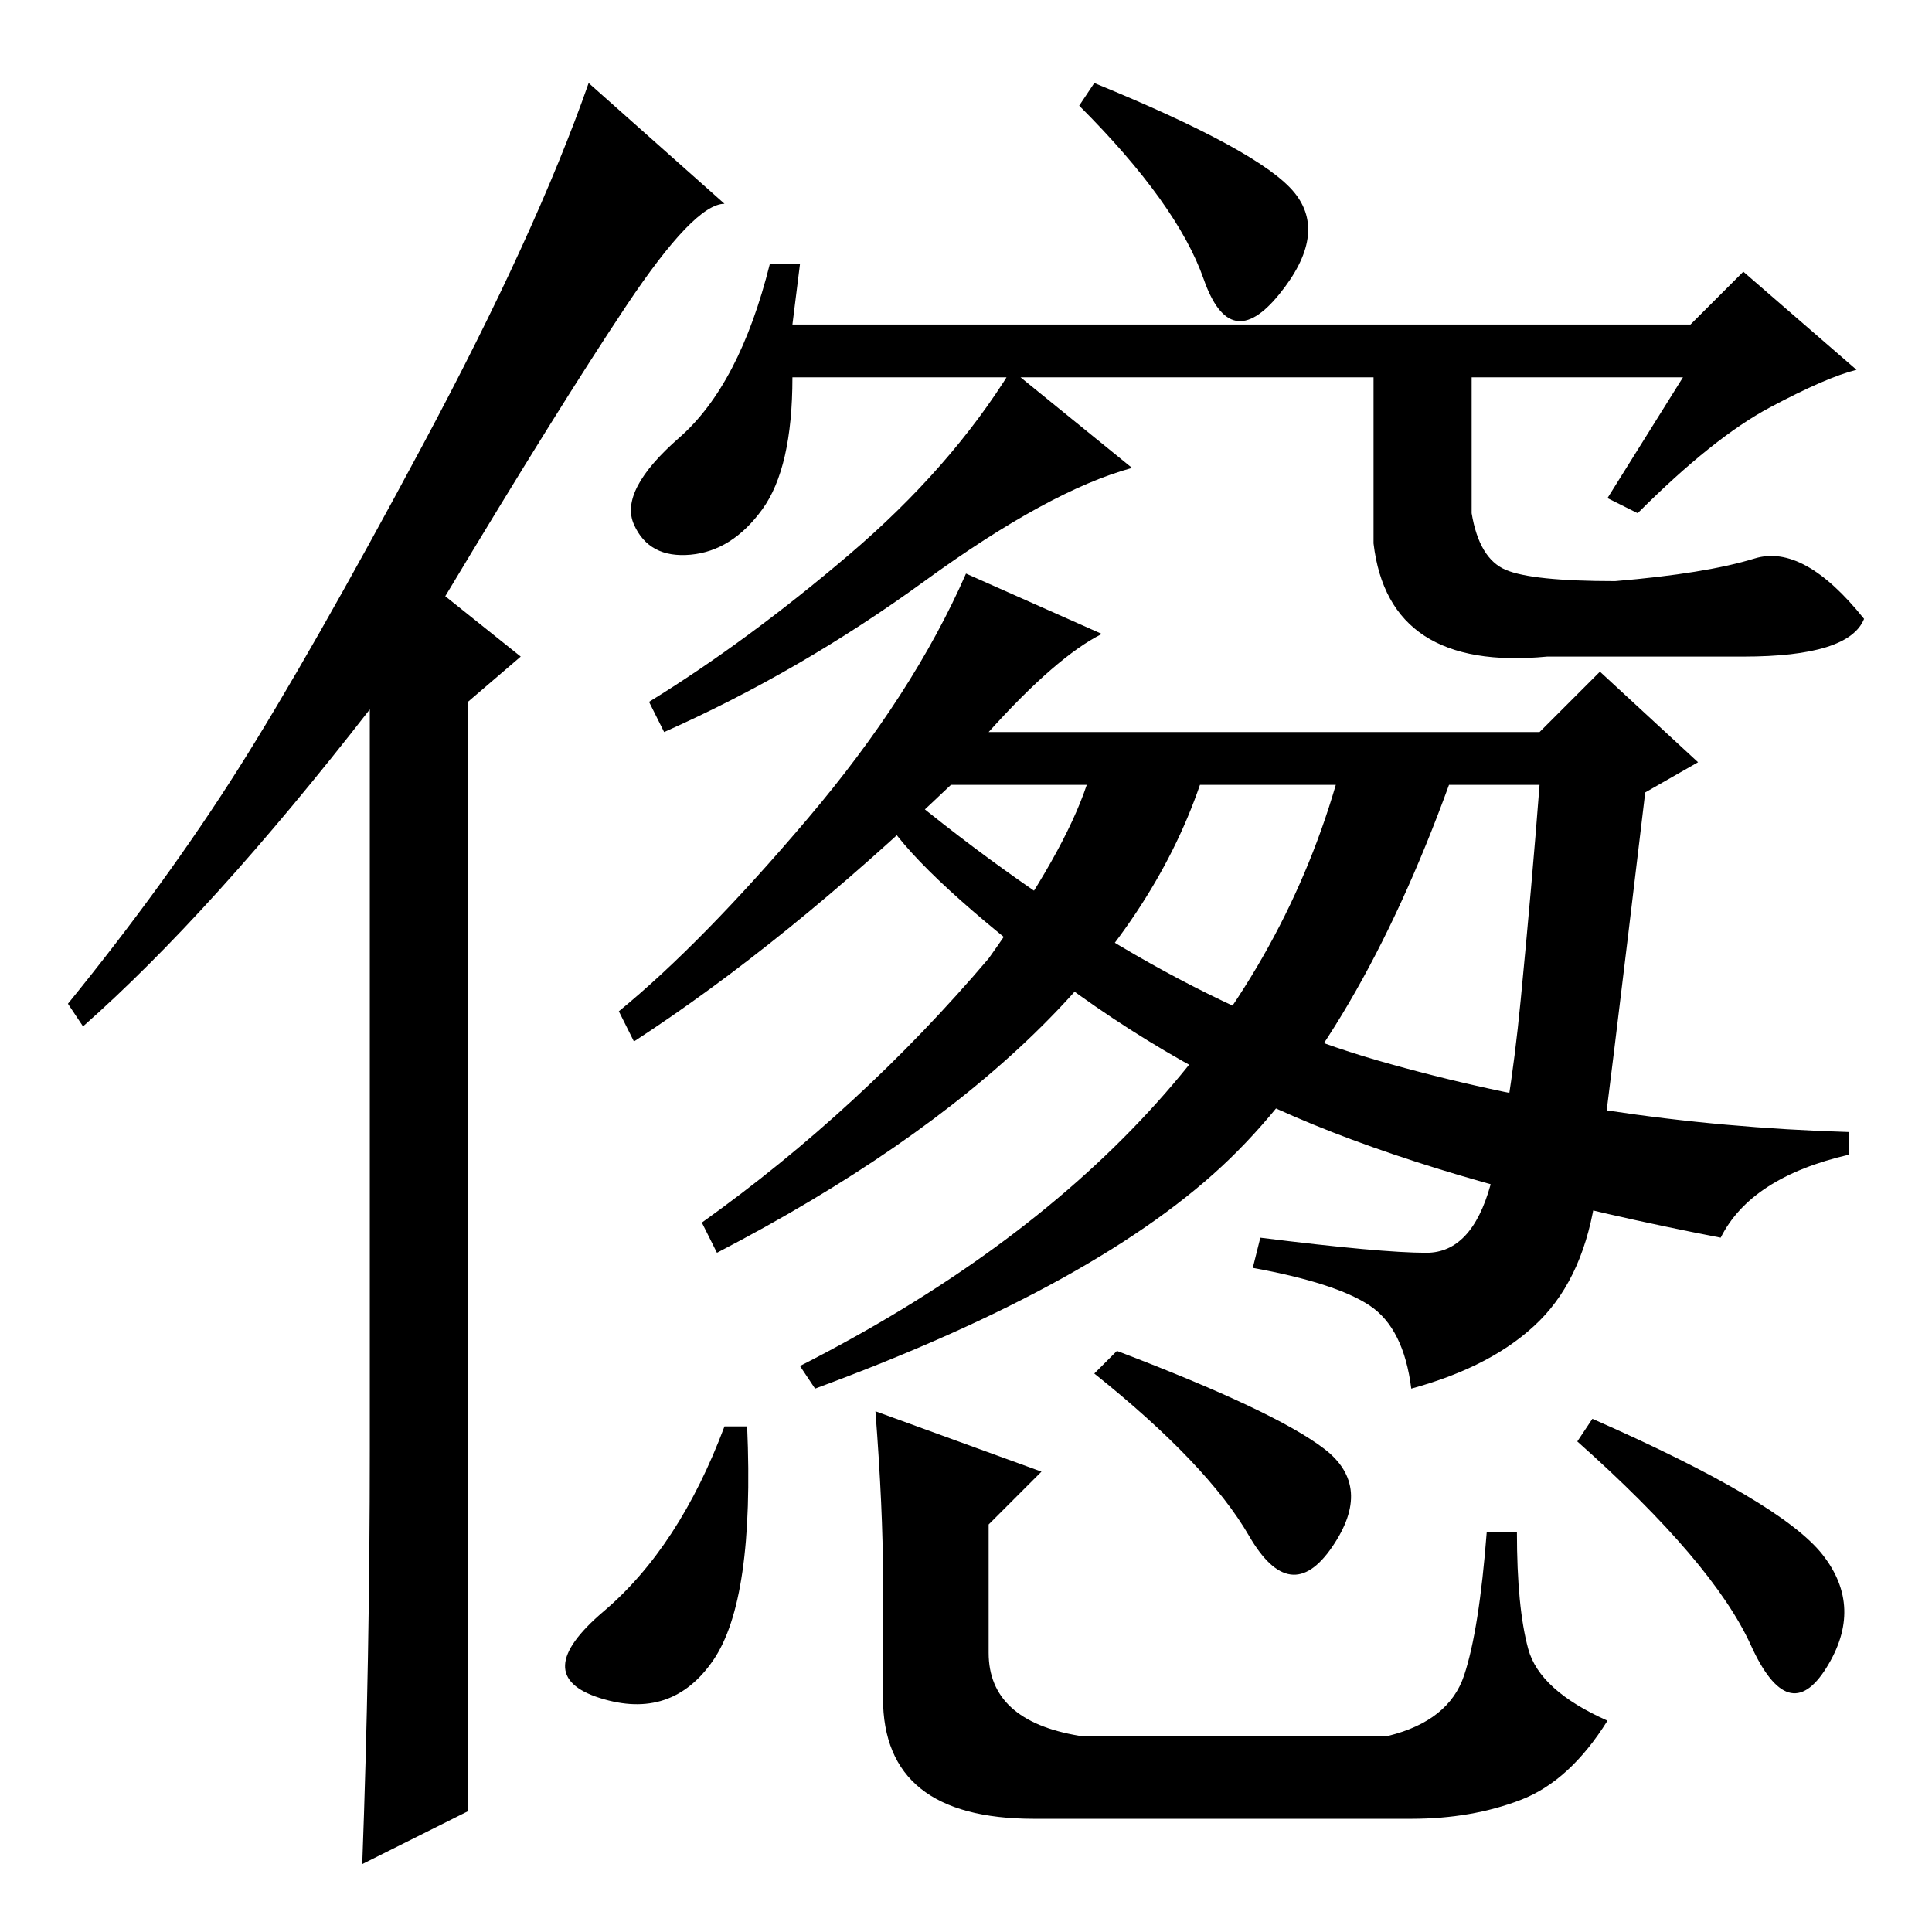 <?xml version="1.0" standalone="no"?>
<!DOCTYPE svg PUBLIC "-//W3C//DTD SVG 1.1//EN" "http://www.w3.org/Graphics/SVG/1.1/DTD/svg11.dtd" >
<svg xmlns="http://www.w3.org/2000/svg" xmlns:xlink="http://www.w3.org/1999/xlink" version="1.1" viewBox="0 -36 256 256">
  <g transform="matrix(1 0 0 -1 0 220)">
   <path fill="currentColor"
d="M49 64v98q-21 -27 -38 -42l-2 3q13 16 22.5 31t24.5 43t22 48l18 -16q-4 0 -13 -13.5t-24 -38.5l10 -8l-7 -6v-147l-14 -7q1 27 1 55zM105 213h119l7 7l15 -13q-4 -1 -11.5 -5t-17.5 -14l-4 2l10 16h-118q0 -12 -4 -17.5t-9.5 -6t-7.5 4t6 11.5t12 23h4zM171.5 230.5
q4.5 -5.5 -2 -13.5t-10 2t-16.5 23l2 3q22 -9 26.5 -14.5zM150 194q-11 -3 -27.5 -15t-34.5 -20l-2 4q13 8 26.5 19.5t21.5 24.5zM159 152q-12 -35 -64 -62l-2 4q21 15 38 35q10 14 13 23h-18q-22 -21 -42 -34l-2 4q11 9 25 25.5t21 32.5l18 -8q-6 -3 -15 -13h73l8 8l13 -12
l-7 -4q-5 -42 -6.5 -53t-7.5 -17t-17 -9q-1 8 -5.5 11t-15.5 5l1 4q16 -2 22 -2t8.5 9t4 24.5t2.5 28.5h-12q-12 -33 -29 -49.5t-55 -30.5l-2 3q57 29 71 77h-18zM99 67q1 -23 -4.5 -31t-15 -5t0.5 11.5t16 24.5h3zM148 77q21 -8 27.5 -13t1 -13t-11 1.5t-20.5 21.5zM211 68
q25 -11 30.5 -18t0.5 -15t-10 3t-23 27zM116 69l22 -8l-7 -7v-17q0 -9 12 -11h41q8 2 10 8t3 19h4q0 -10 1.5 -15.5t10.5 -9.5q-5 -8 -11.5 -10.5t-14.5 -2.5h-50q-20 0 -20 16v16q0 9 -1 22zM195 188q1 -6 4.5 -7.5t14.5 -1.5q12 1 18.5 3t14.5 -8q-2 -5 -16 -5h-26
q-21 -2 -23 15v24h13v-20zM117 148l4 2q32 -26 61.5 -34.5t62.5 -9.5v-3q-13 -3 -17 -11q-31 6 -51.5 14t-38 21.5t-21.5 20.5z" />
  </g>

</svg>
